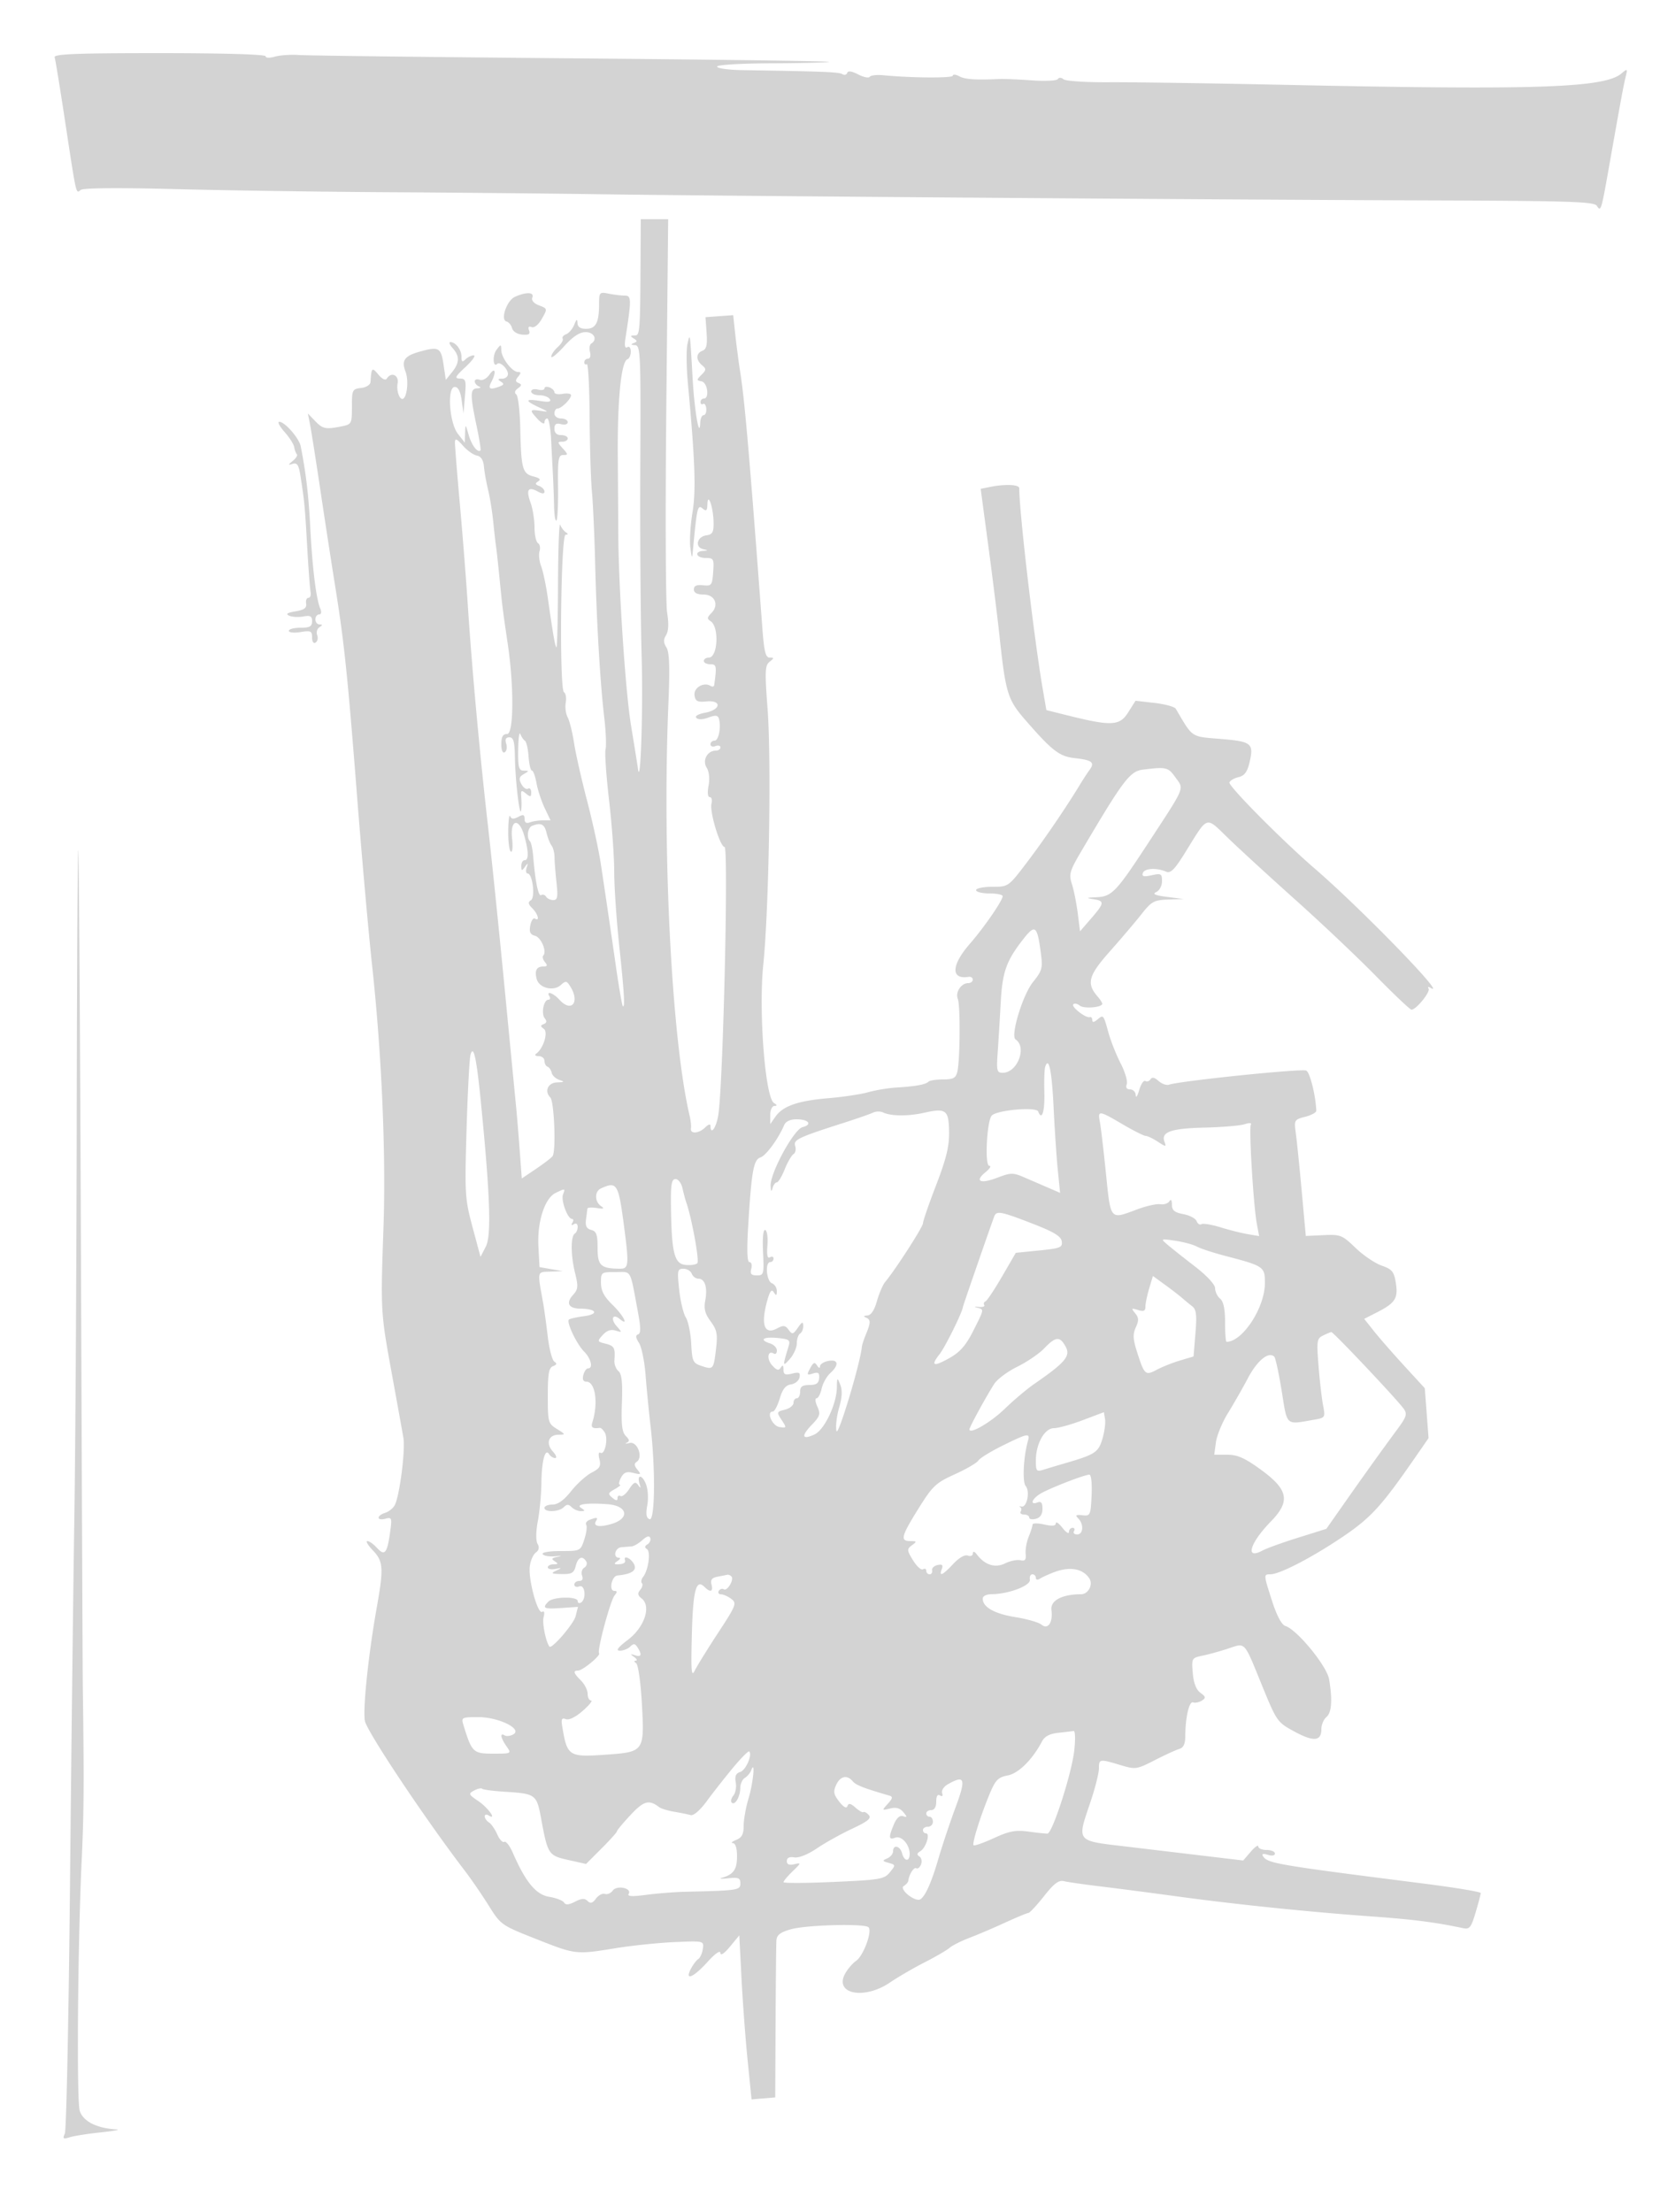 <svg xmlns="http://www.w3.org/2000/svg" width="500" height="666"><path d="M16.463 17.25c.22.688 1.597 9.125 3.062 18.75 3.544 23.3 3.332 22.358 4.766 21.201.769-.62 11.221-.714 28.709-.258 15.125.394 43.925.812 64 .929 20.075.117 48.2.385 62.5.597 35.706.528 189.048 1.674 250.287 1.87 43.075.138 50.417.372 51.196 1.633 1.175 1.901 1.34 1.387 3.526-10.972 3.704-20.935 4.459-25.027 5.111-27.707.648-2.664.592-2.718-1.22-1.174-5.104 4.348-25.418 5.039-100.9 3.435-22.55-.479-46.62-.833-53.488-.787-6.868.045-13.016-.355-13.661-.891-.69-.573-1.404-.6-1.734-.065-.309.499-3.836.673-7.839.385-4.003-.287-8.403-.47-9.778-.407-7.214.332-10.298.122-12.056-.819-1.069-.572-1.944-.658-1.944-.19 0 .774-12.358.698-21-.129-1.925-.184-3.742.029-4.038.473-.296.445-1.862.122-3.48-.718-1.92-.996-3.065-1.156-3.297-.46-.196.587-.863.753-1.483.37-1.023-.632-5.523-.812-29.952-1.195-4.262-.066-7.75-.544-7.75-1.062 0-.547 6.973-.968 16.673-1.006 9.17-.036 16.84-.233 17.045-.438.205-.205-34.635-.679-77.423-1.053-42.787-.375-79.795-.823-82.24-.996-2.444-.173-5.707.047-7.25.49-1.64.47-2.805.418-2.805-.126 0-.554-12.922-.93-31.969-.93-25.121 0-31.883.268-31.568 1.25m176.491 58c-.127 25.313-.159 25.749-1.849 25.765-1.288.013-1.335.186-.242.879 1.151.729 1.151.948 0 1.406-.943.375-.818.566.405.621 1.661.074 1.758 2.311 1.592 36.829-.097 20.213.09 45.975.415 57.25.458 15.927-.352 39.774-1.133 33.328-.078-.644-1.017-6.494-2.086-13-1.699-10.334-3.785-42.094-3.83-58.328-.009-3.025-.075-13.15-.146-22.5-.131-17.072 1.022-28.701 2.908-29.329.556-.186 1.012-1.227 1.012-2.313 0-1.142-.449-1.698-1.064-1.319-.706.437-.889-.468-.544-2.691C190.226 90.032 190.21 89 188.186 89c-1.065 0-3.24-.261-4.834-.58-2.792-.558-2.898-.439-2.909 3.25-.016 5.503-.991 7.33-3.912 7.33-1.72 0-2.551-.561-2.594-1.75-.049-1.329-.283-1.204-.976.522-.502 1.25-1.596 2.535-2.431 2.855-.835.32-1.307.925-1.048 1.344.259.419-.419 1.567-1.506 2.55-1.087.984-1.958 2.282-1.935 2.884.023.602 1.771-.817 3.886-3.155 2.656-2.936 4.653-4.25 6.459-4.25 2.557 0 3.665 2.232 1.708 3.442-.498.308-.671 1.46-.383 2.559.292 1.117.03 1.999-.594 1.999-.615 0-1.117.477-1.117 1.059s.338.85.75.595.792 6.806.844 15.691c.051 8.885.364 19.08.695 22.655.33 3.575.767 13.25.97 21.5.44 17.884 1.518 36.157 2.748 46.581.492 4.169.667 8.449.39 9.51-.278 1.062.194 7.931 1.049 15.265.855 7.334 1.555 17.004 1.556 21.489.001 4.485.671 14.455 1.489 22.155 1.53 14.404 1.813 19.142 1.099 18.417-.226-.23-1.156-5.592-2.067-11.917a4205.642 4205.642 0 00-4.565-30.97c-.618-4.108-2.481-12.658-4.14-19-1.659-6.341-3.419-14.141-3.911-17.333-.491-3.192-1.357-6.67-1.924-7.729-.566-1.058-.826-3.052-.576-4.43.25-1.378.014-2.778-.524-3.11-1.461-.903-.99-47.423.481-47.443.816-.011.826-.223.036-.75-.605-.404-1.357-1.41-1.671-2.235-.314-.825-.607 7.237-.65 17.917-.043 10.679-.261 19.229-.484 19-.423-.436-1.035-3.963-2.611-15.048-.519-3.647-1.414-7.869-1.989-9.382-.575-1.513-.791-3.554-.48-4.535.312-.981.098-2.073-.474-2.427-.573-.354-1.041-2.497-1.041-4.763s-.536-5.603-1.192-7.416c-1.407-3.89-.763-4.927 2.106-3.392 1.447.774 2.086.789 2.086.05 0-.587-.713-1.34-1.584-1.675-1.228-.471-1.296-.785-.302-1.399.888-.549.45-1.001-1.425-1.472-3.317-.833-3.714-2.271-3.981-14.458-.114-5.225-.658-9.838-1.208-10.25-.629-.472-.443-1.149.5-1.826 1.169-.839 1.215-1.191.208-1.597-.992-.401-1.021-.847-.127-1.924.89-1.073.878-1.403-.048-1.403-1.743 0-4.955-4.15-5.032-6.5-.062-1.928-.115-1.933-1.464-.153-1.262 1.666-1.04 5.489.245 4.205.805-.805 3.218 1.497 3.218 3.07 0 .758-.787 1.385-1.75 1.393-1.34.012-1.438.214-.416.861 1.064.675.997.975-.332 1.485-2.905 1.115-3.629.745-2.537-1.295 1.6-2.99 1.222-4.778-.492-2.33-.883 1.26-2.149 1.942-3 1.615-.81-.311-1.473-.104-1.473.459 0 .563.563 1.25 1.25 1.528.747.301.545.536-.5.583-2.158.097-2.195 1.835-.232 11.163.834 3.968 1.384 7.348 1.221 7.511-.848.847-2.671-1.51-3.556-4.597-.981-3.424-1.005-3.437-1.093-.613l-.09 2.885-2.053-2.61c-2.627-3.34-3.351-14.16-.947-14.16.992 0 1.687 1.356 2.051 4l.551 4 .449-5.251c.404-4.727.25-5.253-1.551-5.277-1.676-.022-1.395-.589 1.735-3.499 2.055-1.91 3.157-3.473 2.45-3.473-.707 0-1.825.54-2.485 1.2-.933.933-1.2.756-1.2-.8 0-2.109-1.747-4.4-3.355-4.4-.525 0-.21.823.7 1.829 2.149 2.375 2.092 4.41-.204 7.245l-1.859 2.295-.702-4.684c-.768-5.12-1.433-5.448-7.516-3.703-4.205 1.206-5.167 2.618-3.954 5.808 1.369 3.6.032 10.125-1.613 7.874-.671-.916-1.004-2.791-.742-4.165.492-2.571-1.919-3.661-3.268-1.478-.37.599-1.415.082-2.526-1.25-1.914-2.294-2.079-2.138-2.363 2.229-.056.861-1.27 1.635-2.848 1.816-2.615.301-2.75.578-2.75 5.625 0 5.146-.096 5.328-3.125 5.934-4.811.962-5.634.794-7.969-1.625l-2.172-2.25.685 3.5c.376 1.925 1.785 10.883 3.129 19.906 1.345 9.024 3.321 21.849 4.391 28.5 2.746 17.077 3.749 26.695 6.631 63.594 1.396 17.875 3.44 40.825 4.542 51 2.864 26.446 4.165 56.527 3.395 78.5-.887 25.28-.87 25.574 2.494 44 1.606 8.8 3.183 17.537 3.503 19.415.631 3.696-1.148 17.531-2.606 20.267-.493.926-1.796 1.968-2.897 2.318-2.66.844-2.586 2.466.081 1.768 1.965-.513 2.043-.269 1.383 4.344-.874 6.116-1.633 6.965-3.944 4.412-1.007-1.113-2.295-2.024-2.863-2.024-.568 0 .177 1.262 1.655 2.805 3.144 3.281 3.283 5.34 1.167 17.195-2.637 14.767-4.383 32.125-3.472 34.52 1.848 4.863 18.603 29.859 29.923 44.641 1.963 2.564 5.229 7.316 7.259 10.56 3.646 5.83 3.813 5.948 14.3 10.089 11.977 4.73 11.888 4.72 24.084 2.744 4.909-.796 12.868-1.615 17.686-1.822 8.752-.374 8.76-.372 8.44 2.021-.177 1.317-.789 2.699-1.361 3.071-.572.372-1.573 1.689-2.224 2.926-1.997 3.791.705 2.701 4.958-2 2.306-2.549 3.872-3.65 3.913-2.75.042.927 1.142.205 2.881-1.892l2.813-3.392.659 12.892c.363 7.091 1.193 18.202 1.845 24.691l1.185 11.8 3.566-.3 3.565-.299.106-22.5c.059-12.375.171-23.495.25-24.711.111-1.701 1.127-2.491 4.394-3.419 4.629-1.315 22.184-1.769 23.35-.604 1.199 1.199-1.515 8.561-3.728 10.111-1.138.797-2.671 2.61-3.407 4.028-3.125 6.024 5.897 7.714 13.535 2.536 2.475-1.678 7.2-4.427 10.5-6.108 3.3-1.682 6.675-3.644 7.5-4.361.825-.718 3.525-2.075 6-3.017 2.475-.943 7.314-3.005 10.753-4.584 3.439-1.579 6.589-2.889 7-2.911.411-.022 2.528-2.297 4.706-5.056 3.011-3.815 4.447-4.895 6-4.512 1.122.278 6.091.991 11.041 1.586 4.95.595 15.3 1.944 23 2.997 17.47 2.39 39.615 4.672 58.5 6.029 12.706.913 19.284 1.754 27.709 3.544 1.921.408 2.409-.206 3.75-4.721.847-2.854 1.541-5.49 1.541-5.858 0-.367-7.762-1.653-17.25-2.858-44.423-5.64-46.994-6.079-48.339-8.255-.433-.701.071-.838 1.464-.396 1.261.4 2.125.241 2.125-.393 0-.587-1.125-1.067-2.5-1.067s-2.5-.475-2.5-1.056c0-.58-1.023.133-2.273 1.587l-2.272 2.642-12.978-1.549c-7.137-.852-17.027-2.03-21.977-2.619-15.67-1.862-15.154-1.225-11-13.6 1.375-4.096 2.5-8.563 2.5-9.926 0-2.896.192-2.928 6.425-1.052 4.603 1.386 4.91 1.342 10.409-1.468 3.116-1.593 6.453-3.121 7.416-3.396 1.206-.345 1.753-1.52 1.761-3.782.019-5.679 1.166-10.649 2.357-10.215.623.227 1.805-.015 2.627-.537 1.287-.818 1.228-1.145-.427-2.355-1.273-.931-2.051-2.94-2.303-5.948-.372-4.441-.307-4.557 2.927-5.225 1.82-.376 5.28-1.332 7.691-2.126 5.372-1.767 4.679-2.513 10.184 10.954 4.494 10.995 4.649 11.216 9.797 14.01 5.791 3.143 8.136 2.945 8.136-.685 0-1.325.675-2.969 1.5-3.654 1.598-1.326 1.877-5.088.842-11.352-.666-4.031-9.642-14.974-13.211-16.106-1.09-.346-2.562-3.103-3.936-7.368-2.63-8.165-2.63-8.174-.541-8.174 2.756 0 12.349-4.956 21.516-11.117 8.667-5.825 11.785-9.207 21.786-23.632l4.333-6.25-.569-7.514-.568-7.514-6.182-6.737c-3.4-3.705-7.506-8.403-9.124-10.441l-2.943-3.705 3.866-1.972c5.485-2.798 6.398-4.224 5.659-8.842-.547-3.424-1.115-4.117-4.28-5.224-2.006-.702-5.549-3.108-7.873-5.347-3.983-3.84-4.531-4.058-9.594-3.823l-5.369.249-1.213-13.316c-.667-7.323-1.469-15.2-1.783-17.503-.557-4.084-.487-4.211 2.807-5.064 1.857-.481 3.361-1.297 3.342-1.812-.175-4.666-1.939-11.681-3.045-12.105-1.638-.628-37.843 3.099-41.315 4.253-.767.256-2.184-.251-3.15-1.125-1.183-1.07-1.975-1.236-2.425-.508-.367.595-1.07.833-1.561.53-.491-.304-1.32.926-1.841 2.733-.521 1.807-.988 2.498-1.038 1.536-.049-.962-.813-1.75-1.697-1.75-1.038 0-1.397-.547-1.014-1.545.326-.85-.492-3.663-1.819-6.25-1.327-2.588-2.977-6.73-3.666-9.205-1.56-5.595-1.524-5.552-3.37-4.02-1.042.865-1.524.91-1.524.142 0-.617-.337-1.013-.75-.88-1.191.385-5.701-3.124-4.964-3.861.366-.367 1.239-.192 1.94.388 1.234 1.02 6.774.565 6.774-.557 0-.305-.615-1.265-1.366-2.133-3.458-3.998-2.842-6.295 3.655-13.625 3.416-3.854 7.711-8.908 9.545-11.231 3.011-3.814 3.786-4.238 8-4.38l4.666-.157-5-.645c-3.627-.468-4.519-.866-3.25-1.45.978-.45 1.75-1.896 1.75-3.277 0-2.248-.283-2.411-3.118-1.788-2.391.525-3.01.368-2.653-.671.495-1.439 4.134-1.655 6.987-.414 1.357.591 2.542-.581 5.662-5.597 7.217-11.604 6.047-11.229 13.295-4.252 3.48 3.351 12.627 11.732 20.327 18.623 7.7 6.892 18.472 17.088 23.937 22.658 5.466 5.57 10.285 10.127 10.71 10.127 1.413 0 5.756-5.348 5.145-6.337-.332-.537-.085-.653.553-.258 5.738 3.545-20.768-23.758-34.845-35.894-9.713-8.374-26.051-24.857-25.696-25.923.189-.568 1.423-1.288 2.742-1.599 1.761-.416 2.631-1.553 3.278-4.29 1.395-5.9.762-6.429-8.623-7.211-9.149-.762-8.313-.202-13.553-9.087-.356-.604-3.229-1.395-6.384-1.757l-5.736-.658-2.264 3.568c-2.555 4.026-5.038 4.132-18.429.786l-6.165-1.54-1.061-6.15c-2.65-15.346-7.109-53.401-7.109-60.665 0-1.099-4.212-1.293-8.684-.398l-2.934.587 2.296 17.163c1.263 9.44 2.775 21.608 3.36 27.041 1.87 17.385 2.449 19.261 7.863 25.48 8.061 9.261 10.202 10.902 14.889 11.417 5.156.567 6.039 1.274 4.396 3.523-.684.936-2.018 2.98-2.965 4.542-4.171 6.881-10.884 16.716-15.98 23.41-5.517 7.249-5.519 7.25-10.38 7.25-2.673 0-4.861.45-4.861 1s1.8 1 4 1 4 .373 4 .829c0 1.297-5.615 9.448-9.84 14.285-5.668 6.489-5.848 10.877-.41 10 .688-.111 1.25.268 1.25.842s-.62 1.044-1.378 1.044c-2.109 0-3.933 2.758-3.133 4.737.807 1.996.692 18.58-.152 22.013-.451 1.832-1.246 2.25-4.279 2.25-2.048 0-4.034.309-4.412.687-.855.855-3.825 1.394-9.646 1.751-2.475.152-6.3.788-8.5 1.412-2.2.625-7.6 1.436-12 1.803-9.141.763-13.687 2.348-15.933 5.555L232 338.445v-2.722c0-1.504.56-2.73 1.25-2.738.898-.011.859-.263-.138-.895-2.641-1.672-4.645-27.614-3.213-41.59 1.716-16.755 2.472-61.427 1.303-77-.857-11.412-.783-13.153.602-14.25 1.408-1.115 1.411-1.25.031-1.25-1.23 0-1.682-1.8-2.201-8.75-3.849-51.567-5.286-68.258-6.61-76.75-.514-3.3-1.216-8.612-1.558-11.804l-.623-5.803-4.172.303-4.171.304.332 4.75c.254 3.622-.043 4.894-1.25 5.357-1.985.761-2.035 2.772-.11 4.37 1.29 1.07 1.267 1.426-.178 2.872-1.535 1.535-1.533 1.674.027 1.974 1.802.347 2.435 5.177.679 5.177-.55 0-1 .477-1 1.059s.357.839.792.569c.436-.269.858.379.938 1.441.08 1.062-.276 1.931-.792 1.931s-.977 1.013-1.024 2.25c-.201 5.254-1.725-3.434-2.27-12.937-.838-14.627-.769-14.147-1.564-10.813-.393 1.65-.339 7.05.121 12 2.161 23.256 2.473 32.157 1.364 38.873-.624 3.78-.908 8.505-.63 10.5.486 3.49.516 3.514.789.627 1.2-12.706 1.413-13.631 2.855-12.434 1.158.961 1.434.74 1.491-1.194.116-3.917 1.774.815 1.86 5.308.058 3.076-.298 3.733-2.17 4-2.764.395-3.562 3.473-1.067 4.12 1.659.43 1.663.478.057.584-2.77.184-2.033 2.116.807 2.116 2.391 0 2.538.278 2.25 4.25-.287 3.978-.483 4.232-3.057 3.962-1.933-.202-2.75.169-2.75 1.25 0 1.028.956 1.538 2.883 1.538 3.46 0 4.799 3.175 2.366 5.608-1.271 1.271-1.32 1.73-.256 2.388 2.688 1.661 2.253 11.004-.512 11.004-.815 0-1.481.45-1.481 1s.873 1 1.94 1c1.891 0 1.989.528 1.174 6.309-.063.445-.568.528-1.123.185-2.013-1.244-5.119.595-4.799 2.842.255 1.791.868 2.11 3.558 1.85 4.711-.455 4.428 2.502-.325 3.394-2.152.404-3.212 1.033-2.663 1.582.55.55 1.986.504 3.611-.114 2.01-.764 2.806-.71 3.12.213.805 2.368-.001 6.738-1.243 6.738-.687.001-1.25.499-1.25 1.108 0 .609.675.848 1.5.531.825-.316 1.5-.139 1.5.393 0 .533-.62.969-1.378.969-2.568 0-4.151 2.924-2.775 5.127.745 1.193.972 3.319.579 5.418-.395 2.101-.25 3.455.369 3.455.56 0 .787.882.505 1.959-.624 2.388 2.593 13.041 3.939 13.041 1.209 0-.348 68.882-1.814 80.25-.52 4.033-2.425 6.923-2.425 3.679 0-.59-.707-.365-1.571.5-1.878 1.877-4.601 2.08-4.31.321.114-.687-.059-2.375-.384-3.75-5.392-22.798-8.299-79.262-6.401-124.297.457-10.847.298-15.319-.596-16.75-.908-1.455-.935-2.408-.104-3.738.734-1.175.839-3.48.308-6.75-.444-2.731-.554-30.502-.245-61.715l.562-56.75H193l-.046 9.25m-37.838 14.112c-2.489 1.11-4.49 6.96-2.546 7.442.674.167 1.427 1.075 1.673 2.019.258.986 1.562 1.807 3.066 1.932 1.961.162 2.473-.159 2.043-1.281-.377-.982-.107-1.32.787-.984.8.302 2.071-.737 3.084-2.523 1.71-3.012 1.703-3.044-.851-4.016-1.619-.615-2.373-1.506-2.031-2.398.621-1.619-1.826-1.708-5.225-.191M164 116.938c0 .481-.9.639-2 .352-1.118-.293-2-.031-2 .593 0 .615 1.098 1.117 2.441 1.117 1.343 0 2.762.52 3.155 1.156.514.831-.312.989-2.941.563-4.52-.734-4.66-.086-.405 1.877 3.1 1.43 3.123 1.48.5 1.09-3.283-.488-3.353-.249-.75 2.544 1.1 1.181 2 1.612 2 .959 0-.654.376-1.189.836-1.189.46 0 .979 2.813 1.155 6.25.175 3.438.426 8.275.557 10.75.131 2.475.287 6.713.345 9.417.059 2.704.379 4.644.711 4.312.333-.332.549-4.907.482-10.167-.107-8.322.094-9.562 1.551-9.562 1.519 0 1.506-.185-.137-2-1.628-1.799-1.643-2-.155-2 .91 0 1.655-.45 1.655-1s-.9-1-2-1c-1.301 0-2-.667-2-1.906 0-1.414.517-1.772 2-1.384 1.118.293 2 .031 2-.593 0-.615-.9-1.117-2-1.117-1.111 0-2-.667-2-1.5 0-.825.418-1.5.929-1.5 1.169 0 4.071-2.855 4.071-4.005 0-.475-1.125-.659-2.5-.409-1.375.249-2.5.042-2.5-.459 0-.502-.675-1.172-1.5-1.489-.825-.316-1.5-.181-1.5.3m-78.311 13.097c1.487 1.669 2.807 3.736 2.932 4.592.126.856.481 1.808.788 2.116.308.307-.221 1.203-1.175 1.99-1.558 1.285-1.564 1.377-.062.91 1.32-.411 1.812.363 2.33 3.668 1.194 7.605 1.336 9.086 2.016 21.141.371 6.574.831 12.762 1.021 13.75.19.989-.098 1.798-.64 1.798-.543 0-.854.784-.693 1.742.219 1.298-.599 1.892-3.206 2.329-2.497.419-3.043.793-1.905 1.306.878.395 2.79.502 4.25.237 2.124-.385 2.655-.095 2.655 1.452 0 1.544-.707 1.934-3.5 1.934-1.925 0-3.5.422-3.5.937 0 .516 1.575.682 3.5.369 3.107-.504 3.5-.322 3.5 1.622 0 1.299.435 1.921 1.068 1.53.588-.363.797-1.366.466-2.229s-.024-1.936.682-2.384c1-.634 1.007-.818.034-.83-.687-.008-1.25-.69-1.25-1.515s.498-1.5 1.107-1.5c.671 0 .814-.689.363-1.75-1.235-2.904-2.375-12.097-3.007-24.25-.522-10.012-1.253-16.259-2.882-24.607-.479-2.456-4.789-7.393-6.453-7.393-.629 0 .073 1.366 1.561 3.035m51.343 3.167c-.018.936.647 9.261 1.477 18.5.83 9.239 1.917 23.098 2.416 30.798 1.186 18.301 3.602 44.69 6.089 66.5 1.097 9.625 3.339 31.452 4.982 48.504 1.643 17.053 3.189 33.028 3.436 35.5.247 2.473.738 8.393 1.091 13.157l.642 8.66 4.391-2.964c2.416-1.63 4.622-3.336 4.903-3.791 1.062-1.718.469-16.465-.709-17.647-1.846-1.851-.708-4.421 2-4.519 2.283-.082 2.41-.21.75-.75-1.1-.357-2.146-1.325-2.325-2.15-.179-.825-.741-1.65-1.25-1.833-.509-.184-.925-.971-.925-1.75 0-.78-.787-1.424-1.75-1.432-1.007-.009-1.317-.328-.73-.75 2.173-1.565 3.676-6.488 2.281-7.47-1.061-.748-1.062-1.014-.009-1.438.886-.358.977-.9.292-1.726-1.146-1.38-.323-5.601 1.092-5.601.518 0 .664-.45.324-1-1.113-1.801 1.147-1.047 3 1 3.611 3.99 6.258.788 3.284-3.974-1.09-1.746-1.386-1.791-2.882-.437-2.205 1.995-6.543.891-7.259-1.847-.669-2.557-.023-3.742 2.038-3.742 1.195 0 1.301-.317.45-1.342-.612-.738-.839-1.617-.502-1.953 1.177-1.178-.625-5.471-2.503-5.962-1.433-.375-1.774-1.133-1.397-3.108.275-1.436.898-2.365 1.385-2.064 1.538.95.959-1.355-.776-3.09-1.265-1.265-1.367-1.845-.427-2.426 1.379-.852.493-8.055-.991-8.055-.471 0-.604-.788-.294-1.75.475-1.477.394-1.516-.516-.25-.933 1.297-1.081 1.263-1.095-.25-.008-.962.435-1.75.985-1.75 1.281 0 1.263-2.514-.053-7.25-1.581-5.694-4.364-5.143-3.702.732.278 2.465.111 4.238-.37 3.941-.481-.298-.839-3.102-.796-6.232.043-3.13.305-5.132.581-4.449.364.903 1.025.962 2.421.215 1.53-.819 1.919-.694 1.919.615 0 1.086.535 1.437 1.582 1.035.87-.334 2.629-.607 3.909-.607h2.328l-1.779-3.75c-.979-2.062-2.083-5.437-2.455-7.5-.372-2.062-.993-3.751-1.38-3.751-.388-.001-.836-1.898-.995-4.216-.16-2.318-.655-4.455-1.1-4.749-.446-.294-1.067-1.209-1.381-2.034-.314-.825-.607 1.313-.65 4.75-.067 5.305.186 6.255 1.671 6.28 1.663.029 1.662.082-.007 1.054-1.39.81-1.536 1.434-.699 2.997.581 1.086 1.484 1.711 2.006 1.388.523-.323.95.17.95 1.094 0 1.428-.242 1.481-1.598.355-1.396-1.158-1.572-1.014-1.39 1.128.115 1.35.096 3.129-.042 3.954-.409 2.437-1.764-8.971-1.871-15.75-.079-4.966-.421-6.25-1.666-6.25-1.09 0-1.382.584-.96 1.916.335 1.054.14 2.205-.432 2.559-.635.392-1.041-.552-1.041-2.416 0-2.247.465-3.059 1.75-3.058 1.988.001 2.094-14.204.203-27.001-1.555-10.521-1.633-11.136-2.457-19.5-.434-4.4-.924-8.9-1.089-10-.165-1.1-.549-4.475-.853-7.5-.304-3.025-.995-7.3-1.536-9.5-.54-2.2-1.103-5.346-1.25-6.991-.18-2.008-.887-3.109-2.151-3.349-1.036-.197-2.934-1.551-4.218-3.009-1.842-2.09-2.342-2.291-2.367-.949m207.242 98.52c-3.951.491-5.903 3.071-18.521 24.471-3.577 6.068-3.847 7.002-2.887 10 .582 1.819 1.371 5.761 1.752 8.759l.693 5.452 3.345-3.868c4.055-4.692 4.116-5.286.594-5.82-2.236-.339-2.057-.444.961-.566 4.63-.187 5.973-1.571 15.189-15.65 11.868-18.131 11.276-16.742 8.681-20.387-2.235-3.138-2.767-3.268-9.807-2.391m-184.024 16.94c-1.308.528-1.708 3.547-.615 4.64.35.349.777 2.337.95 4.417.647 7.787 1.57 12.303 2.41 11.784.477-.295 1.149-.078 1.495.481.345.559 1.32 1.016 2.166 1.016 1.26 0 1.434-.944.963-5.25-.315-2.887-.583-6.328-.595-7.646-.012-1.318-.411-2.893-.885-3.5-.475-.607-1.159-2.342-1.52-3.854-.633-2.649-1.707-3.162-4.369-2.088M23.107 337c-.069 45.375-.391 99.375-.716 120-.325 20.625-.914 70.35-1.309 110.5-.395 40.15-1.093 73.839-1.551 74.865-.719 1.609-.517 1.765 1.469 1.135 1.267-.402 5.498-1.068 9.402-1.48 3.904-.412 6.025-.81 4.714-.884-5.97-.34-10.044-2.389-11.098-5.58-.972-2.946-.603-50.286.589-75.556.672-14.238.728-23.197.328-52.5-.045-3.3-.29-60.9-.545-128-.254-67.1-.619-122.675-.81-123.5-.191-.825-.404 35.625-.473 81m285.188-54.343c-5.176 6.585-6.371 9.914-6.87 19.145-.259 4.784-.668 11.511-.91 14.948-.401 5.693-.265 6.25 1.523 6.25 4.408 0 7.37-7.717 3.852-10.035-1.606-1.058 2.138-13.397 5.239-17.265 2.814-3.511 2.992-4.193 2.346-9-1.071-7.978-1.701-8.469-5.18-4.043M141.731 317.5c-.327 1.1-.867 11.225-1.2 22.5-.577 19.518-.491 20.929 1.796 29.462l2.402 8.962 1.606-3.104c1.705-3.298 1.299-15.269-1.468-43.238-1.337-13.518-2.225-17.646-3.136-14.582m173.092 3.683c-.243.724-.361 4.139-.263 7.588.17 5.942-.74 8.808-1.865 5.876-.561-1.46-12.303-.439-13.956 1.214-1.496 1.496-2.193 15.139-.773 15.139.69 0 .193.861-1.105 1.914-3.423 2.775-1.604 3.641 3.53 1.681 4.049-1.547 4.748-1.559 8.022-.145l7.239 3.127 3.652 1.577-.687-6.827c-.377-3.755-.946-12.227-1.264-18.827-.535-11.098-1.447-15.541-2.53-12.317M263 334.975c-.825.405-4.65 1.745-8.5 2.978-14.182 4.54-15.585 5.205-14.981 7.107.309.974.075 2.073-.52 2.441-.596.368-1.788 2.431-2.65 4.584-.861 2.153-1.934 3.915-2.384 3.915-.45 0-1.024.788-1.276 1.75-.317 1.216-.492 1.005-.573-.691-.183-3.852 6.979-17.017 9.627-17.697 3.055-.784 1.829-2.362-1.834-2.362-1.883 0-3.246.642-3.715 1.75-1.747 4.12-5.474 9.204-7.134 9.731-2.078.659-2.695 4.091-3.694 20.537-.453 7.468-.329 10.982.39 10.982.581 0 .821.9.534 2-.406 1.552-.031 2 1.675 2 2.088 0 2.182-.355 1.867-7.003-.207-4.371.044-6.873.668-6.659.55.189.844 2.269.652 4.622-.237 2.923 0 4.064.75 3.6.604-.373 1.098-.201 1.098.381 0 .582-.45 1.059-1 1.059-1.612 0-1.163 5.724.5 6.362.825.316 1.493 1.377 1.485 2.357-.013 1.433-.19 1.505-.909.37-.66-1.043-1.176-.391-1.979 2.5-2.011 7.244-.889 10.44 2.947 8.388 1.922-1.029 2.494-.962 3.496.409 1.086 1.485 1.348 1.426 2.777-.623 1.273-1.825 1.588-1.936 1.631-.572.028.93-.398 1.969-.948 2.309-.55.34-1 1.667-1 2.948 0 1.282-.934 3.393-2.076 4.691-2.216 2.52-2.244 2.255-.402-3.776.581-1.904.207-2.179-3.435-2.526-4.28-.408-5.515.575-2.087 1.663 1.1.349 2 1.306 2 2.126 0 .821-.419 1.233-.931.917-1.843-1.139-2.226 1.626-.491 3.544 1.36 1.502 1.964 1.663 2.583.687.579-.913.813-.747.824.584.012 1.497.518 1.733 2.596 1.211 2.118-.532 2.52-.327 2.24 1.142-.188.984-1.34 1.932-2.561 2.106-1.605.229-2.546 1.405-3.398 4.25-.648 2.163-1.589 3.933-2.09 3.933-2.043 0-.185 4.324 1.999 4.652 2.192.33 2.215.256.662-2.114-1.553-2.371-1.52-2.478.979-3.105 1.423-.358 2.588-1.276 2.588-2.041 0-.766.45-1.392 1-1.392s1-.9 1-2c0-1.522.667-2 2.787-2 2.093 0 2.826-.511 2.942-2.049.122-1.627-.263-1.916-1.873-1.405-1.832.581-1.912.428-.834-1.586.948-1.773 1.373-1.946 2.07-.845.511.806.884.911.893.252.008-.624 1.14-1.349 2.515-1.612 3.036-.58 3.306 1.206.557 3.694-1.069.967-2.23 3.062-2.58 4.655-.35 1.593-1.041 2.896-1.535 2.896-.495 0-.383 1.133.249 2.519 1.01 2.217.807 2.874-1.699 5.489-3.257 3.4-2.921 4.6.811 2.9 2.971-1.354 6.664-9.052 6.76-14.093.061-3.146.113-3.192 1.028-.903.666 1.665.552 3.833-.369 7-.734 2.523-1.08 5.642-.77 6.929.463 1.926 7.169-20.307 7.642-25.341.052-.55.614-2.267 1.25-3.815 1.468-3.575 1.452-4.399-.094-5.023-.762-.307-.583-.535.46-.583 1.127-.052 2.123-1.527 2.922-4.329.667-2.337 1.777-4.925 2.467-5.75 3.086-3.693 11.401-16.594 11.401-17.69 0-.668 1.787-5.849 3.971-11.512 3.038-7.88 3.954-11.633 3.897-15.98-.086-6.631-.904-7.267-7.465-5.796-4.843 1.085-10.009 1.053-12.403-.076-.825-.39-2.175-.376-3 .029m68.28 2.775c.292 1.512 1.116 8.488 1.831 15.5 1.462 14.334 1.143 13.964 9.389 10.878 2.75-1.029 5.889-1.729 6.975-1.555 1.087.174 2.317-.221 2.735-.878.479-.753.765-.38.775 1.01.012 1.715.777 2.347 3.446 2.848 1.887.354 3.683 1.303 3.993 2.109.309.805.963 1.217 1.453.914.49-.303 3.08.124 5.757.949 2.676.825 6.385 1.756 8.243 2.069l3.376.57-.689-3.674c-1.026-5.468-2.433-28.85-1.8-29.898.319-.527-.459-.576-1.858-.115-1.323.435-6.788.896-12.144 1.025-10.139.243-13.149 1.327-12.001 4.318.588 1.532.416 1.526-2.024-.073-1.467-.961-3.108-1.747-3.648-1.747s-3.669-1.575-6.954-3.5c-7.191-4.215-7.53-4.252-6.855-.75m-129.192 25c.161 14.273.973 17.7 4.284 18.078 1.579.181 3.228-.044 3.663-.5.672-.703-1.685-13.645-3.338-18.328-.292-.825-.801-2.738-1.133-4.25-.331-1.512-1.269-2.75-2.083-2.75-1.188 0-1.464 1.533-1.393 7.75M181 357.82c-1.925.873-1.92 3.96.009 5.3 1.147.798.858.935-1.259.597-1.512-.242-2.781-.165-2.819.172a307.11 307.11 0 01-.421 3.265c-.26 1.954.154 2.786 1.568 3.156 1.571.411 1.922 1.412 1.922 5.48 0 5.281.958 6.161 6.75 6.196 2.644.016 2.747-1.041 1.227-12.664-1.701-13.012-2.12-13.703-6.977-11.502m-13.657 1.359c-3.266 1.58-5.562 8.71-5.173 16.065l.33 6.256 3.5.618 3.5.619-3.725.131c-4.091.145-3.956-.431-2.19 9.382.322 1.788.951 6.345 1.398 10.128.448 3.783 1.347 7.208 1.999 7.611.85.525.738.905-.398 1.34-1.269.487-1.584 2.258-1.584 8.908 0 7.974.108 8.367 2.75 10.005 2.649 1.642 2.666 1.706.469 1.731-3.031.036-3.893 2.625-1.685 5.064.977 1.08 1.283 1.963.68 1.963-.603 0-1.425-.533-1.827-1.184-1.193-1.93-2.239 2.041-2.317 8.798-.038 3.362-.517 8.47-1.063 11.35-.596 3.143-.634 5.881-.094 6.845.609 1.089.441 1.944-.523 2.649-.783.573-1.599 2.437-1.815 4.142-.497 3.939 2.392 14.538 3.737 13.707.613-.379.777.245.421 1.605-.458 1.751.666 7.394 1.762 8.851.663.882 7.301-6.813 7.885-9.141l.708-2.821-5.045.35c-5.25.363-5.852.058-3.843-1.951 1.481-1.481 8.8-1.598 8.8-.141 0 .582.45.781 1 .441 1.694-1.047 1.233-5.527-.5-4.862-.825.317-1.5.078-1.5-.531s.661-1.107 1.469-1.107c.935 0 1.245-.581.854-1.601-.338-.88-.041-1.955.659-2.388.701-.433.965-1.288.587-1.899-1.143-1.85-2.495-1.256-3.158 1.388-.531 2.113-1.192 2.489-4.269 2.43-3.061-.059-3.323-.222-1.642-1.021 1.864-.885 1.847-.921-.25-.523-1.238.235-2.25.019-2.25-.48 0-.498.787-.913 1.75-.921 1.427-.013 1.487-.182.326-.917-1.11-.702-.888-1.001 1-1.353 1.333-.249.97-.316-.808-.149-1.777.166-3.491-.118-3.809-.632-.333-.539 1.953-.934 5.404-.934 5.943 0 5.989-.022 7.131-3.48.631-1.915.894-3.893.583-4.396-.311-.503.144-1.187 1.011-1.519 2.175-.835 2.626-.76 1.955.326-1.018 1.647 1.029 2.013 4.792.858 5.503-1.689 4.64-5.462-1.349-5.896-6.273-.454-9.673.017-7.986 1.107 1.322.854 1.316.971-.05.985-.853.008-2.09-.525-2.75-1.185-.933-.933-1.467-.933-2.4 0-1.451 1.451-5.8 1.601-5.8.2 0-.55 1.087-1 2.416-1 1.627 0 3.458-1.316 5.608-4.03 1.755-2.217 4.534-4.724 6.174-5.572 2.472-1.278 2.875-1.973 2.352-4.054-.366-1.457-.238-2.269.303-1.935 1.301.804 2.395-4.143 1.336-6.036-.478-.854-1.166-1.512-1.529-1.463-2.193.298-2.733-.105-2.236-1.672 1.841-5.798.894-12.238-1.798-12.238-.946 0-1.26-.684-.916-2 .288-1.1.921-2 1.407-2 1.615 0 .912-2.971-1.205-5.088-2.225-2.225-5.347-8.81-4.553-9.604.262-.262 2.348-.727 4.637-1.034 4.514-.606 3.66-2.231-1.187-2.259-3.539-.02-4.432-1.669-2.225-4.107 1.562-1.727 1.637-2.543.615-6.687-1.306-5.292-1.328-11.023-.046-11.816.466-.288.847-1.198.847-2.023 0-.879-.478-1.205-1.155-.787-.715.443-.883.275-.44-.44.392-.635.346-1.155-.102-1.155-1.334 0-3.398-5.589-2.718-7.361.717-1.867.682-1.875-2.242-.46m132.13 7.071c-1.389 3.738-9.393 26.854-9.44 27.261-.188 1.657-5.316 12.034-7.015 14.193-2.812 3.575-1.903 3.921 3.026 1.151 3.106-1.746 4.915-3.812 7.066-8.072 3.406-6.748 3.37-6.525 1.14-7.076-.962-.237-.751-.334.47-.214 1.221.12 2.005-.128 1.744-.552-.262-.424-.099-.921.362-1.106.461-.184 2.707-3.551 4.99-7.482l4.152-7.147 7.071-.71c6.36-.639 7.041-.915 6.767-2.745-.231-1.537-2.389-2.843-8.806-5.33-9.553-3.702-10.866-3.949-11.527-2.171m52.119 8.454c1.151.988 4.864 3.933 8.25 6.545 3.673 2.833 6.158 5.507 6.158 6.628 0 1.033.675 2.438 1.5 3.123 1.022.848 1.5 3.118 1.5 7.122 0 3.233.196 5.878.435 5.878 4.839 0 11.565-10.296 11.565-17.702 0-4.922-.276-5.111-12-8.18-3.575-.936-7.4-2.193-8.5-2.794-1.1-.6-4.025-1.39-6.5-1.754-4.414-.65-4.46-.628-2.408 1.134M204.563 388.25c.364 3.438 1.262 7.21 1.996 8.383.734 1.174 1.471 4.738 1.638 7.921.28 5.344.519 5.86 3.115 6.721 3.54 1.174 3.622 1.076 4.365-5.196.521-4.398.272-5.657-1.626-8.224-1.7-2.3-2.092-3.821-1.626-6.309.733-3.905-.1-6.546-2.063-6.546-.784 0-1.684-.675-2-1.5-.317-.825-1.45-1.5-2.519-1.5-1.787 0-1.889.501-1.28 6.25m-23.552-2c.007 2.39.934 4.147 3.5 6.64 3.311 3.218 5.048 6.649 2.147 4.241-2.118-1.758-2.853-.007-.91 2.171 1.685 1.889 1.673 1.939-.33 1.317-1.406-.437-2.661-.008-3.862 1.32-1.724 1.904-1.697 1.988.832 2.622 2.643.664 2.962 1.264 2.673 5.025-.089 1.147.453 2.596 1.204 3.219 1.006.835 1.283 3.359 1.054 9.596-.238 6.474.038 8.813 1.176 9.951 1.135 1.135 1.193 1.622.246 2.058-.683.315-.283.338.887.052 2.372-.579 4.202 4.407 2.095 5.709-.765.473-.685 1.17.266 2.316 1.215 1.464 1.084 1.569-1.232.988-2.008-.504-2.845-.18-3.71 1.437-.615 1.148-.764 2.104-.332 2.123.432.02-.258.615-1.533 1.322-2.065 1.146-2.147 1.427-.75 2.587 1.138.944 1.568.977 1.568.119 0-.649.401-.933.891-.631.489.303 1.664-.63 2.609-2.072 1.38-2.107 1.913-2.351 2.704-1.242.781 1.097.876 1.041.459-.27-.921-2.897.672-3.007 1.849-.128.647 1.582.841 4.352.453 6.471-.491 2.688-.305 3.848.679 4.226 1.639.629 1.817-15.03.317-27.917-.512-4.4-1.193-11.375-1.512-15.5-.319-4.125-1.214-8.479-1.989-9.675-1.001-1.546-1.078-2.286-.266-2.556.852-.284.836-2.017-.064-6.825-2.461-13.15-1.783-11.944-6.709-11.944-4.323 0-4.421.072-4.41 3.25m165.121 1.705c-.623 2.077-1.132 4.543-1.132 5.478 0 1.308-.519 1.537-2.242.99-2.008-.637-2.097-.537-.853.962 1.111 1.339 1.152 2.195.205 4.274-.956 2.098-.864 3.588.475 7.72 2.154 6.641 2.414 6.86 5.939 4.989 1.637-.869 4.776-2.112 6.976-2.763l4-1.184.57-6.96c.461-5.618.268-7.196-1-8.177a78.702 78.702 0 01-3.033-2.5c-.804-.706-3.107-2.481-5.118-3.945l-3.656-2.661-1.131 3.777m52.365 14.155c-1.847.899-1.951 1.611-1.344 9.182.363 4.515.98 9.865 1.373 11.89.695 3.585.624 3.698-2.656 4.266-8.755 1.516-8.079 2.11-9.81-8.62-.858-5.32-1.864-9.973-2.235-10.341-1.673-1.661-5.102 1.098-7.877 6.338-1.654 3.121-4.399 7.925-6.101 10.675-1.702 2.75-3.323 6.688-3.603 8.75l-.507 3.75h3.931c3.077 0 5.276.978 10.112 4.497 8.302 6.041 8.966 9.494 3.003 15.613-6.356 6.52-7.844 11.619-2.554 8.751 1.249-.677 6.096-2.427 10.771-3.889l8.5-2.658 5.199-7.407c6.303-8.98 11.689-16.492 16.102-22.459 2.863-3.869 3.129-4.707 2-6.296-1.965-2.768-21.225-23.162-21.8-23.084-.275.037-1.402.506-2.504 1.042m-83.95 3.841c-1.556 1.624-5.196 4.11-8.089 5.526-2.894 1.416-6.021 3.733-6.949 5.149-2.258 3.447-7.509 13.045-7.509 13.727 0 1.631 6.435-2.106 10.64-6.179 2.673-2.589 6.66-5.952 8.86-7.472 9.342-6.456 10.998-8.402 9.513-11.177-1.748-3.266-3.008-3.183-6.466.426m11.581 21.643c-3.504 1.323-7.409 2.406-8.676 2.406-2.819 0-5.452 4.719-5.452 9.77 0 3.135.213 3.396 2.25 2.755 1.238-.39 4.275-1.298 6.75-2.02 8.849-2.579 9.837-3.228 11.043-7.254.633-2.111.994-4.789.804-5.951l-.347-2.111-6.372 2.405M302 435.244c-3.575 1.761-6.864 3.784-7.309 4.496-.445.712-3.639 2.577-7.097 4.145-5.737 2.601-6.694 3.504-10.94 10.317-5.241 8.407-5.59 9.798-2.463 9.798 1.988 0 2.035.116.5 1.25-1.576 1.165-1.554 1.474.324 4.549 1.109 1.815 2.459 3.026 3 2.691.542-.334.985-.131.985.451 0 .582.45 1.059 1 1.059s.888-.536.75-1.191c-.137-.654.603-1.375 1.646-1.601 1.405-.305 1.737.003 1.281 1.191-.934 2.434.214 1.93 3.423-1.506 1.749-1.872 3.497-2.878 4.401-2.531.824.316 1.513.027 1.531-.643.02-.769.482-.633 1.25.368 2.418 3.149 5.46 4.091 8.459 2.62 1.517-.745 3.584-1.168 4.592-.941 1.417.319 1.78-.119 1.599-1.927-.129-1.286.283-3.606.917-5.154.633-1.548 1.151-3.189 1.151-3.645 0-.456 1.575-.474 3.5-.04 2.418.545 3.507.436 3.522-.355.012-.63.902-.02 1.978 1.355s1.966 1.938 1.978 1.25c.012-.687.499-1.25 1.081-1.25s.781.45.441 1 .084 1 .941 1c1.857 0 2.068-3.091.33-4.829-.971-.971-.71-1.17 1.25-.95 2.377.268 2.491.022 2.777-5.971.168-3.528-.12-6.25-.661-6.25-1.531 0-12.419 4.248-14.887 5.808-2.523 1.595-3.066 3.442-.75 2.554 1.086-.417 1.5.112 1.5 1.914 0 1.65-.675 2.667-2 3.014-1.1.287-2 .115-2-.384 0-.498-.702-.906-1.559-.906s-1.305-.412-.994-.915c.311-.503.225-1.104-.191-1.336-.416-.232-.235-.3.402-.152 1.639.382 2.66-4.509 1.287-6.163-1.061-1.278-.677-8.834.695-13.684.67-2.37-.105-2.218-7.64 1.494m-108.515 28.462c-1.092.987-2.547 1.839-3.235 1.894-.687.055-2.075.167-3.083.25-1.923.157-2.629 3.139-.75 3.165.595.009.408.452-.417.985-1 .646-1.083.974-.25.985 1.907.023 2.776-.406 2.5-1.235-.536-1.607 1.736-.645 2.691 1.14 1.02 1.905-.609 3.048-4.941 3.466-1.777.171-2.689 4.644-.947 4.644.891 0 .907.343.065 1.358-1.28 1.542-5.358 16.736-4.675 17.419.616.616-4.974 5.223-6.337 5.223-1.592 0-1.374.732.894 3 1.1 1.1 2 2.9 2 4s.466 2 1.035 2-.557 1.398-2.503 3.106c-2.135 1.875-4.154 2.869-5.093 2.509-1.232-.473-1.462-.026-1.102 2.144 1.507 9.098 1.912 9.354 13.462 8.53 11.182-.798 11.336-1.02 10.546-15.19-.368-6.592-1.122-11.916-1.746-12.334-.641-.428-.683-.747-.099-.765.55-.017.325-.516-.5-1.11-1.266-.91-1.227-.991.25-.516 1.946.626 2.193-.125.776-2.366-.751-1.188-1.196-1.238-2.184-.25-.683.683-2.087 1.242-3.12 1.242-1.343 0-.648-.938 2.44-3.293 4.98-3.798 7.071-10.122 4.108-12.426-1.198-.932-1.299-1.541-.427-2.592.627-.755.854-1.658.506-2.007-.349-.348-.183-1.207.368-1.908 1.58-2.01 2.347-7.616 1.143-8.36-.739-.457-.691-.901.155-1.423.676-.418 1.055-1.281.842-1.919-.256-.77-1.053-.557-2.372.634m124.015 9.663c-1.65.622-3.562 1.495-4.25 1.94-.722.468-1.25.362-1.25-.25 0-.582-.47-1.059-1.044-1.059-.574 0-.911.729-.75 1.621.321 1.77-6.416 4.336-11.456 4.364-1.629.009-2.75.563-2.75 1.36 0 2.544 3.537 4.537 9.862 5.555 3.486.562 7.002 1.572 7.814 2.246 1.972 1.637 3.516-.607 3.026-4.397-.369-2.853 3.162-4.728 8.931-4.743 2.162-.006 3.69-2.914 2.494-4.746-1.951-2.989-5.865-3.685-10.627-1.891m-101.345 1.349c-1.734.33-2.215.946-1.844 2.364.57 2.179-.341 2.488-2.111.718-2.54-2.54-3.466.955-3.812 14.384-.284 11.054-.134 12.889.885 10.8.675-1.384 3.835-6.495 7.024-11.356 5.42-8.266 5.679-8.928 4-10.202-.989-.749-2.386-1.377-3.106-1.394-.72-.018-1.026-.489-.681-1.048.346-.559 1.025-.772 1.509-.472 1.055.652 3.185-2.975 2.279-3.881-.347-.347-.894-.57-1.215-.495-.321.075-1.638.337-2.928.582m-76.603 44.532c2.556 8.369 2.946 8.75 8.954 8.75 5.595 0 5.604-.005 4.051-2.223-1.761-2.513-2.051-4.2-.565-3.282.546.337 1.72.206 2.609-.292 2.881-1.612-4.39-5.203-10.536-5.203-4.929 0-5.164.117-4.513 2.25m179.201 2.478c-2.588.271-4.102 1.07-4.895 2.582-2.866 5.469-7.069 9.639-10.333 10.251-2.832.532-3.669 1.363-5.32 5.285-2.778 6.6-5.49 15.203-4.959 15.733.247.247 3.008-.722 6.136-2.154 4.648-2.128 6.548-2.485 10.402-1.955 2.594.357 5.166.628 5.716.602 1.49-.07 7.279-17.997 8.07-24.99.382-3.378.297-6.007-.191-5.914-.483.093-2.565.345-4.626.56m-97.93 10.474c-2.427 2.914-5.968 7.417-7.868 10.006-2.109 2.875-4.039 4.544-4.955 4.286-.825-.232-3.057-.686-4.959-1.009-1.903-.323-3.928-.944-4.5-1.381-3.069-2.34-4.602-1.921-8.609 2.353-2.258 2.41-4.096 4.613-4.084 4.896.011.283-2.082 2.618-4.651 5.187l-4.672 4.672-5.319-1.19c-5.992-1.341-6.207-1.662-8.172-12.239-1.412-7.598-1.57-7.715-11.203-8.328-3.354-.214-6.322-.613-6.596-.887s-1.363-.035-2.42.531c-1.792.959-1.705 1.176 1.305 3.215 2.937 1.99 5.728 5.946 3.01 4.266-.622-.384-1.13-.244-1.13.311 0 .555.572 1.369 1.271 1.809.699.44 1.826 2.063 2.504 3.606.679 1.544 1.634 2.559 2.123 2.257.49-.303 1.625 1.135 2.523 3.193 3.888 8.91 7.009 12.699 10.995 13.347 2.086.339 4.1 1.114 4.476 1.723.489.79 1.433.718 3.304-.252 1.965-1.02 2.908-1.074 3.779-.217.872.859 1.499.683 2.529-.711.753-1.02 1.96-1.656 2.683-1.413.722.244 1.797-.215 2.389-1.018 1.254-1.702 5.858-.727 4.783 1.013-.473.765 1.068.85 5.236.291 3.248-.437 8.605-.857 11.905-.935 15.868-.372 16.5-.468 16.5-2.521 0-1.644-.568-1.876-3.75-1.532-2.062.224-2.85.147-1.75-.17 3.465-.998 4.5-2.489 4.5-6.483 0-2.402-.476-3.902-1.25-3.941-.687-.035-.238-.471 1-.968 1.71-.687 2.25-1.714 2.25-4.278 0-1.855.67-5.582 1.489-8.282 1.395-4.599 2.067-11.796.785-8.409-.312.825-1.176 1.86-1.921 2.3-.744.44-1.36 1.79-1.368 3-.019 2.663-1.609 5.41-2.573 4.445-.383-.383-.166-1.337.484-2.119.649-.782.971-2.574.716-3.98-.337-1.858.037-2.717 1.363-3.138 1.675-.532 3.697-5.169 2.692-6.174-.236-.237-2.416 1.954-4.844 4.868m31.027 5.227c-.914 2.006-.752 2.881.932 5.021 1.335 1.698 2.191 2.153 2.482 1.32.331-.946.948-.823 2.421.482 1.088.964 2.166 1.572 2.396 1.351.231-.221.94.165 1.578.858.908.987-.173 1.883-5 4.148-3.388 1.588-8.184 4.262-10.659 5.941-2.685 1.821-5.407 2.903-6.75 2.682-1.484-.245-2.25.131-2.25 1.105 0 1.019.696 1.313 2.25.95 2.13-.497 2.103-.383-.5 2.134-1.512 1.463-2.75 2.933-2.75 3.267 0 .333 6.798.306 15.107-.062 13.992-.619 15.241-.833 16.923-2.897 1.772-2.174 1.764-2.244-.357-2.841-1.938-.547-1.984-.693-.423-1.357.962-.41 1.75-1.372 1.75-2.138 0-2.131 2.118-1.656 2.71.607.652 2.494 2.29 2.631 2.29.191 0-2.82-2.482-5.604-4.355-4.885-1.971.757-2.056-.106-.395-4.028.809-1.909 1.78-2.775 2.75-2.452 1.307.435 1.317.277.074-1.228-.995-1.205-2.195-1.534-3.973-1.087-2.513.63-2.522.611-.688-1.415 1.469-1.623 1.568-2.139.473-2.457-7.745-2.252-10.074-3.161-11.023-4.304-1.7-2.049-3.788-1.593-5.013 1.094m33.547-.144c-1.157.668-1.886 1.84-1.621 2.604.295.847.042 1.117-.646.691-.727-.449-1.13.214-1.13 1.861 0 1.608-.557 2.559-1.5 2.559-.825 0-1.5.45-1.5 1s.45 1 1 1 1 .675 1 1.5-.675 1.5-1.5 1.5-1.5.45-1.5 1 .408 1 .906 1c1.364 0-.01 4.372-1.685 5.367-1.048.622-1.135 1.068-.307 1.58.635.392.866 1.462.515 2.377-.351.916-.994 1.445-1.429 1.176-.721-.446-2.204 1.881-2.414 3.786-.047.433-.675 1.151-1.396 1.596-1.263.781 2.41 4.118 4.534 4.118 1.466 0 3.619-4.441 5.818-12 1.201-4.125 3.563-11.212 5.251-15.75 3.264-8.779 2.847-9.992-2.396-6.965" fill="#d3d3d3" fill-rule="evenodd"/></svg>